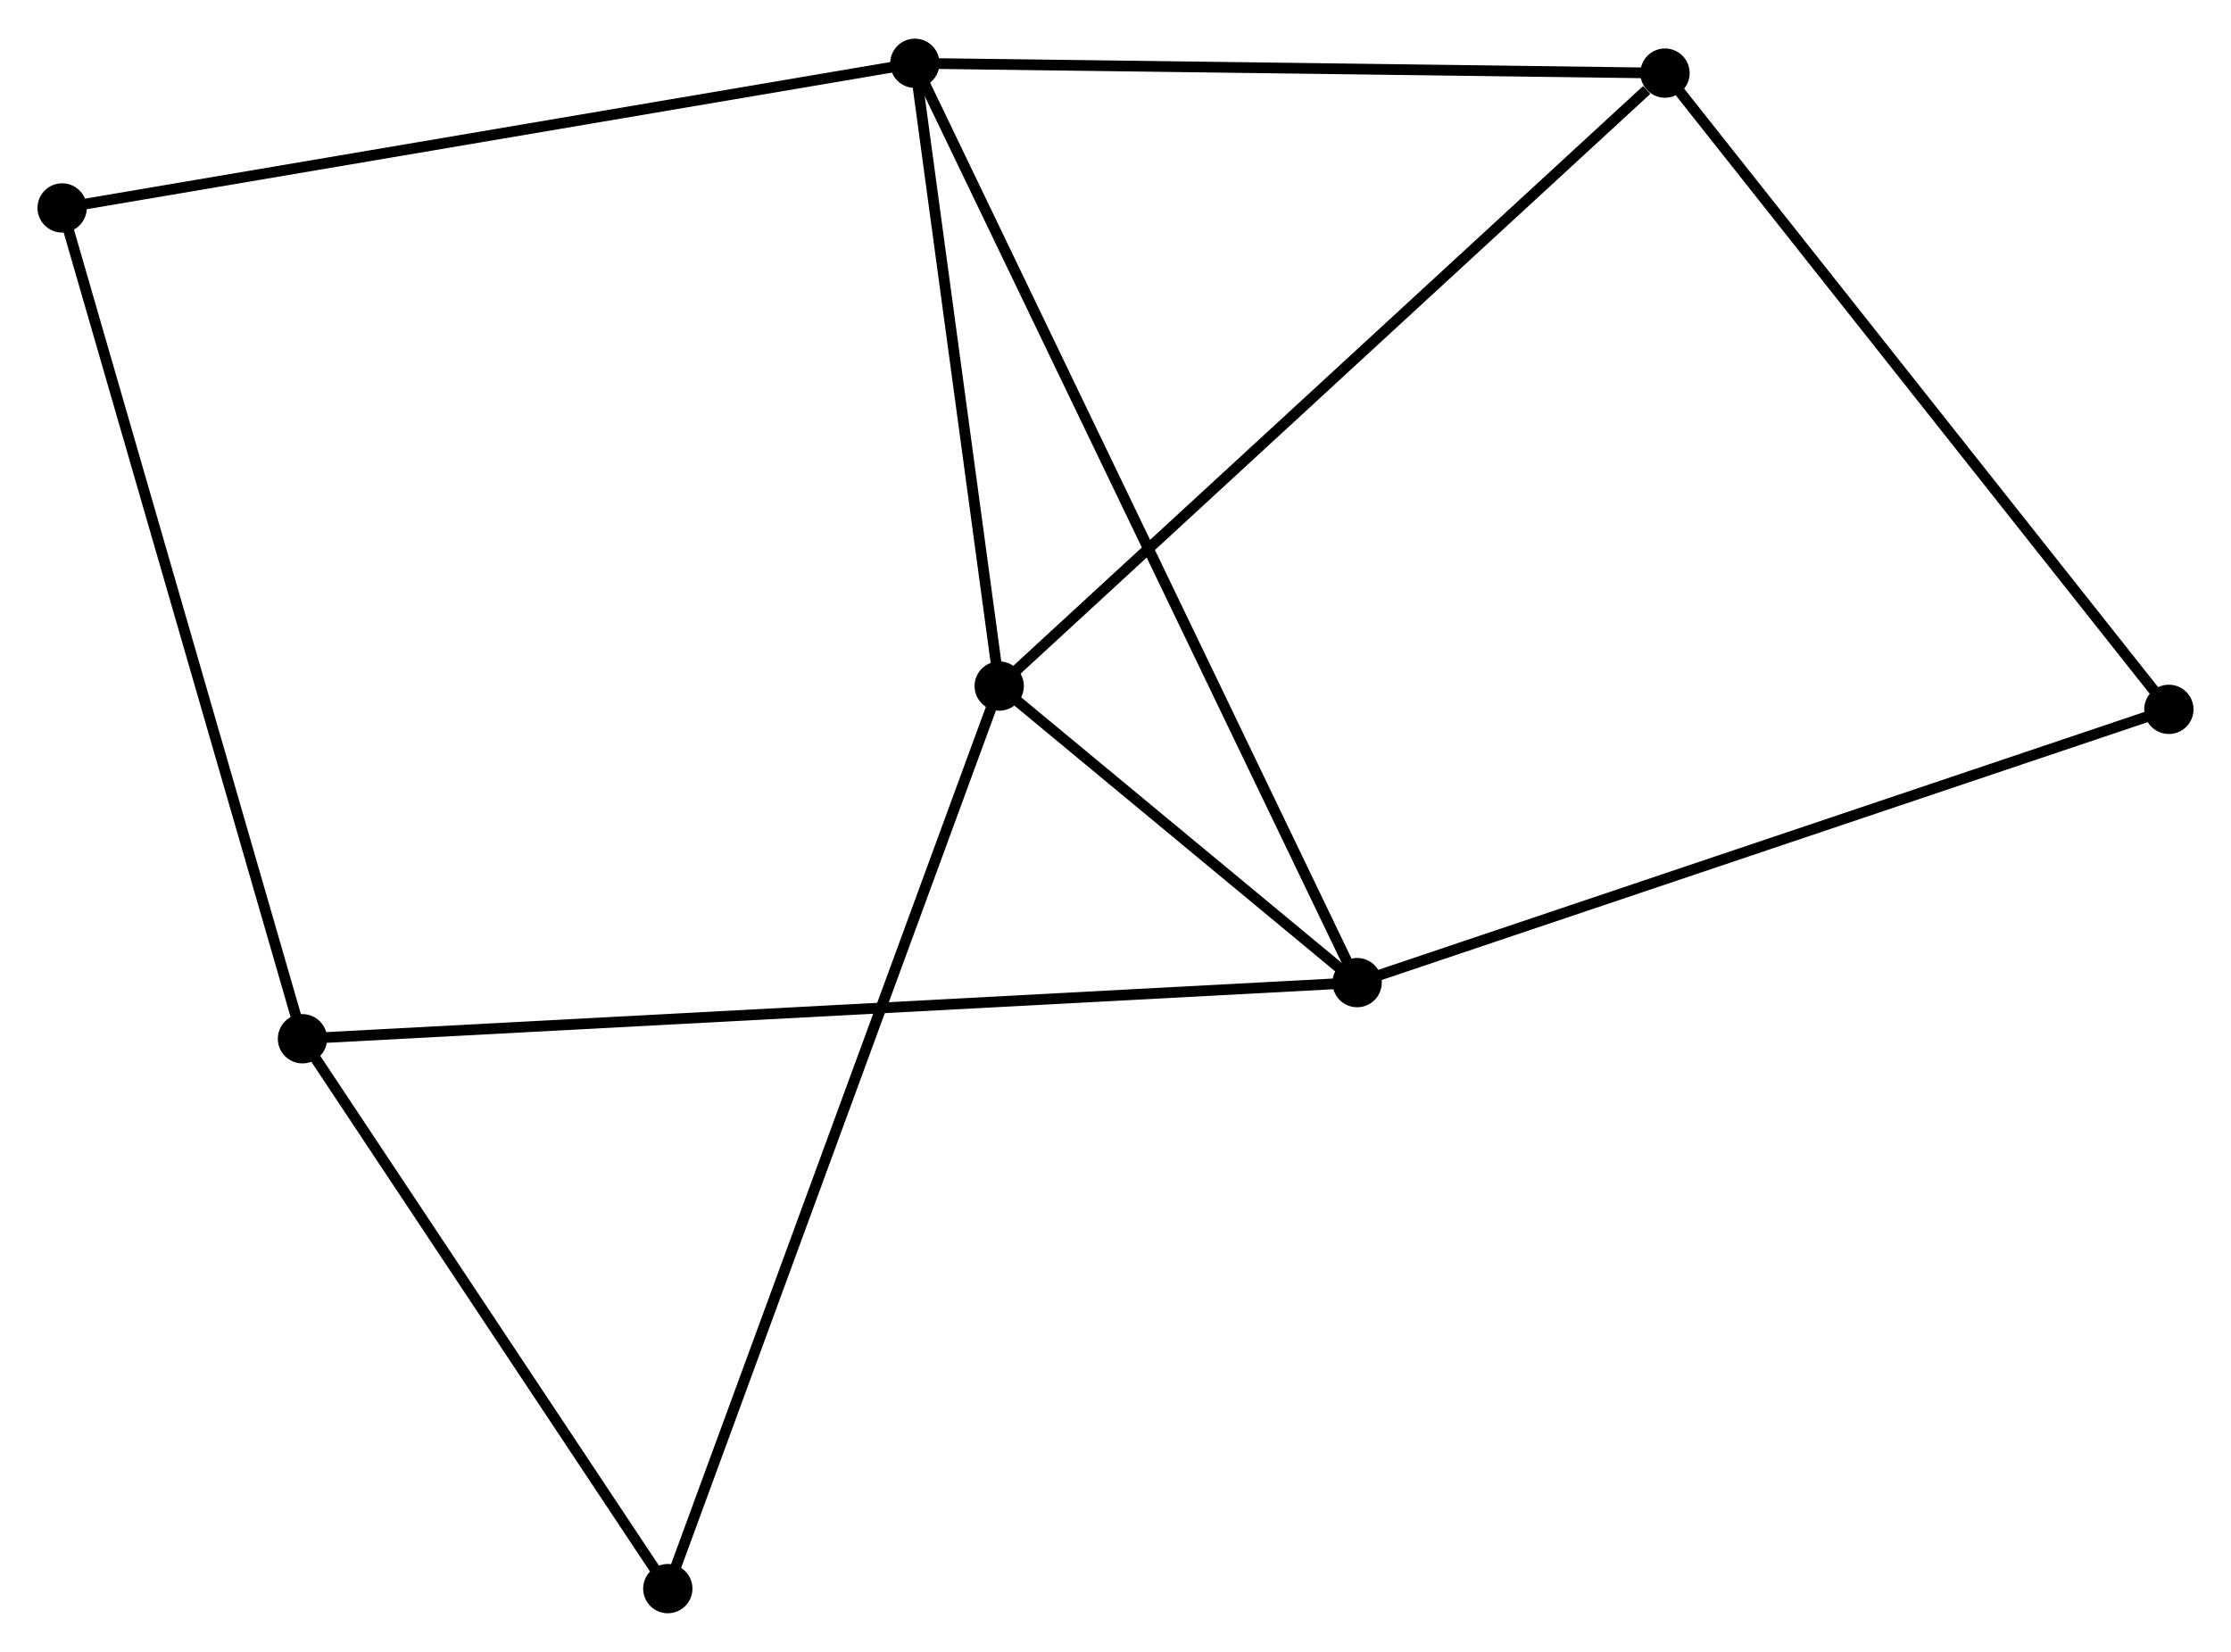 <?xml version="1.0" encoding="UTF-8" standalone="no"?>
<!DOCTYPE svg PUBLIC "-//W3C//DTD SVG 1.1//EN"
 "http://www.w3.org/Graphics/SVG/1.1/DTD/svg11.dtd">
<!-- Generated by graphviz version 2.36.0 (20140111.2315)
 -->
<!-- Title: %3 Pages: 1 -->
<svg width="208pt" height="154pt"
 viewBox="0.00 0.00 208.25 153.97" xmlns="http://www.w3.org/2000/svg" xmlns:xlink="http://www.w3.org/1999/xlink">
<g id="graph0" class="graph" transform="scale(1 1) rotate(0) translate(4 149.966)">
<title>%3</title>
<!-- 0 -->
<g id="node1" class="node"><title>0</title>
<ellipse fill="black" stroke="black" cx="89.27" cy="-86.04" rx="1.8" ry="1.8"/>
</g>
<!-- 1 -->
<g id="node2" class="node"><title>1</title>
<ellipse fill="black" stroke="black" cx="81.395" cy="-144.166" rx="1.8" ry="1.8"/>
</g>
<!-- 0&#45;&#45;1 -->
<g id="edge1" class="edge"><title>0&#45;&#45;1</title>
<path fill="none" stroke="black" d="M89.008,-87.974C87.813,-96.799 82.881,-133.203 81.666,-142.166"/>
</g>
<!-- 2 -->
<g id="node3" class="node"><title>2</title>
<ellipse fill="black" stroke="black" cx="122.681" cy="-58.362" rx="1.8" ry="1.8"/>
</g>
<!-- 0&#45;&#45;2 -->
<g id="edge2" class="edge"><title>0&#45;&#45;2</title>
<path fill="none" stroke="black" d="M90.706,-84.851C96.201,-80.298 115.866,-64.008 121.288,-59.516"/>
</g>
<!-- 4 -->
<g id="node4" class="node"><title>4</title>
<ellipse fill="black" stroke="black" cx="151.418" cy="-143.25" rx="1.8" ry="1.8"/>
</g>
<!-- 0&#45;&#45;4 -->
<g id="edge3" class="edge"><title>0&#45;&#45;4</title>
<path fill="none" stroke="black" d="M90.806,-87.455C99.33,-95.301 140.749,-133.428 149.707,-141.675"/>
</g>
<!-- 6 -->
<g id="node5" class="node"><title>6</title>
<ellipse fill="black" stroke="black" cx="58.335" cy="-1.8" rx="1.8" ry="1.8"/>
</g>
<!-- 0&#45;&#45;6 -->
<g id="edge4" class="edge"><title>0&#45;&#45;6</title>
<path fill="none" stroke="black" d="M88.624,-84.281C84.598,-73.318 62.993,-14.485 58.978,-3.55"/>
</g>
<!-- 1&#45;&#45;2 -->
<g id="edge5" class="edge"><title>1&#45;&#45;2</title>
<path fill="none" stroke="black" d="M82.258,-142.374C87.631,-131.208 116.464,-71.282 121.823,-60.145"/>
</g>
<!-- 1&#45;&#45;4 -->
<g id="edge6" class="edge"><title>1&#45;&#45;4</title>
<path fill="none" stroke="black" d="M83.416,-144.14C93.641,-144.006 139.593,-143.404 149.522,-143.274"/>
</g>
<!-- 7 -->
<g id="node6" class="node"><title>7</title>
<ellipse fill="black" stroke="black" cx="1.8" cy="-130.666" rx="1.8" ry="1.8"/>
</g>
<!-- 1&#45;&#45;7 -->
<g id="edge7" class="edge"><title>1&#45;&#45;7</title>
<path fill="none" stroke="black" d="M79.428,-143.833C68.416,-141.965 14.531,-132.825 3.699,-130.988"/>
</g>
<!-- 3 -->
<g id="node7" class="node"><title>3</title>
<ellipse fill="black" stroke="black" cx="24.233" cy="-53.122" rx="1.8" ry="1.8"/>
</g>
<!-- 2&#45;&#45;3 -->
<g id="edge8" class="edge"><title>2&#45;&#45;3</title>
<path fill="none" stroke="black" d="M120.624,-58.253C107.812,-57.571 39.057,-53.911 26.278,-53.231"/>
</g>
<!-- 5 -->
<g id="node8" class="node"><title>5</title>
<ellipse fill="black" stroke="black" cx="198.45" cy="-83.866" rx="1.8" ry="1.8"/>
</g>
<!-- 2&#45;&#45;5 -->
<g id="edge9" class="edge"><title>2&#45;&#45;5</title>
<path fill="none" stroke="black" d="M124.554,-58.993C135.037,-62.521 186.332,-79.787 196.643,-83.258"/>
</g>
<!-- 4&#45;&#45;5 -->
<g id="edge12" class="edge"><title>4&#45;&#45;5</title>
<path fill="none" stroke="black" d="M152.581,-141.782C159.031,-133.637 190.376,-94.061 197.156,-85.501"/>
</g>
<!-- 3&#45;&#45;6 -->
<g id="edge10" class="edge"><title>3&#45;&#45;6</title>
<path fill="none" stroke="black" d="M25.367,-51.415C30.545,-43.623 51.903,-11.48 57.161,-3.567"/>
</g>
<!-- 3&#45;&#45;7 -->
<g id="edge11" class="edge"><title>3&#45;&#45;7</title>
<path fill="none" stroke="black" d="M23.678,-55.039C20.575,-65.767 5.388,-118.264 2.335,-128.816"/>
</g>
</g>
</svg>
